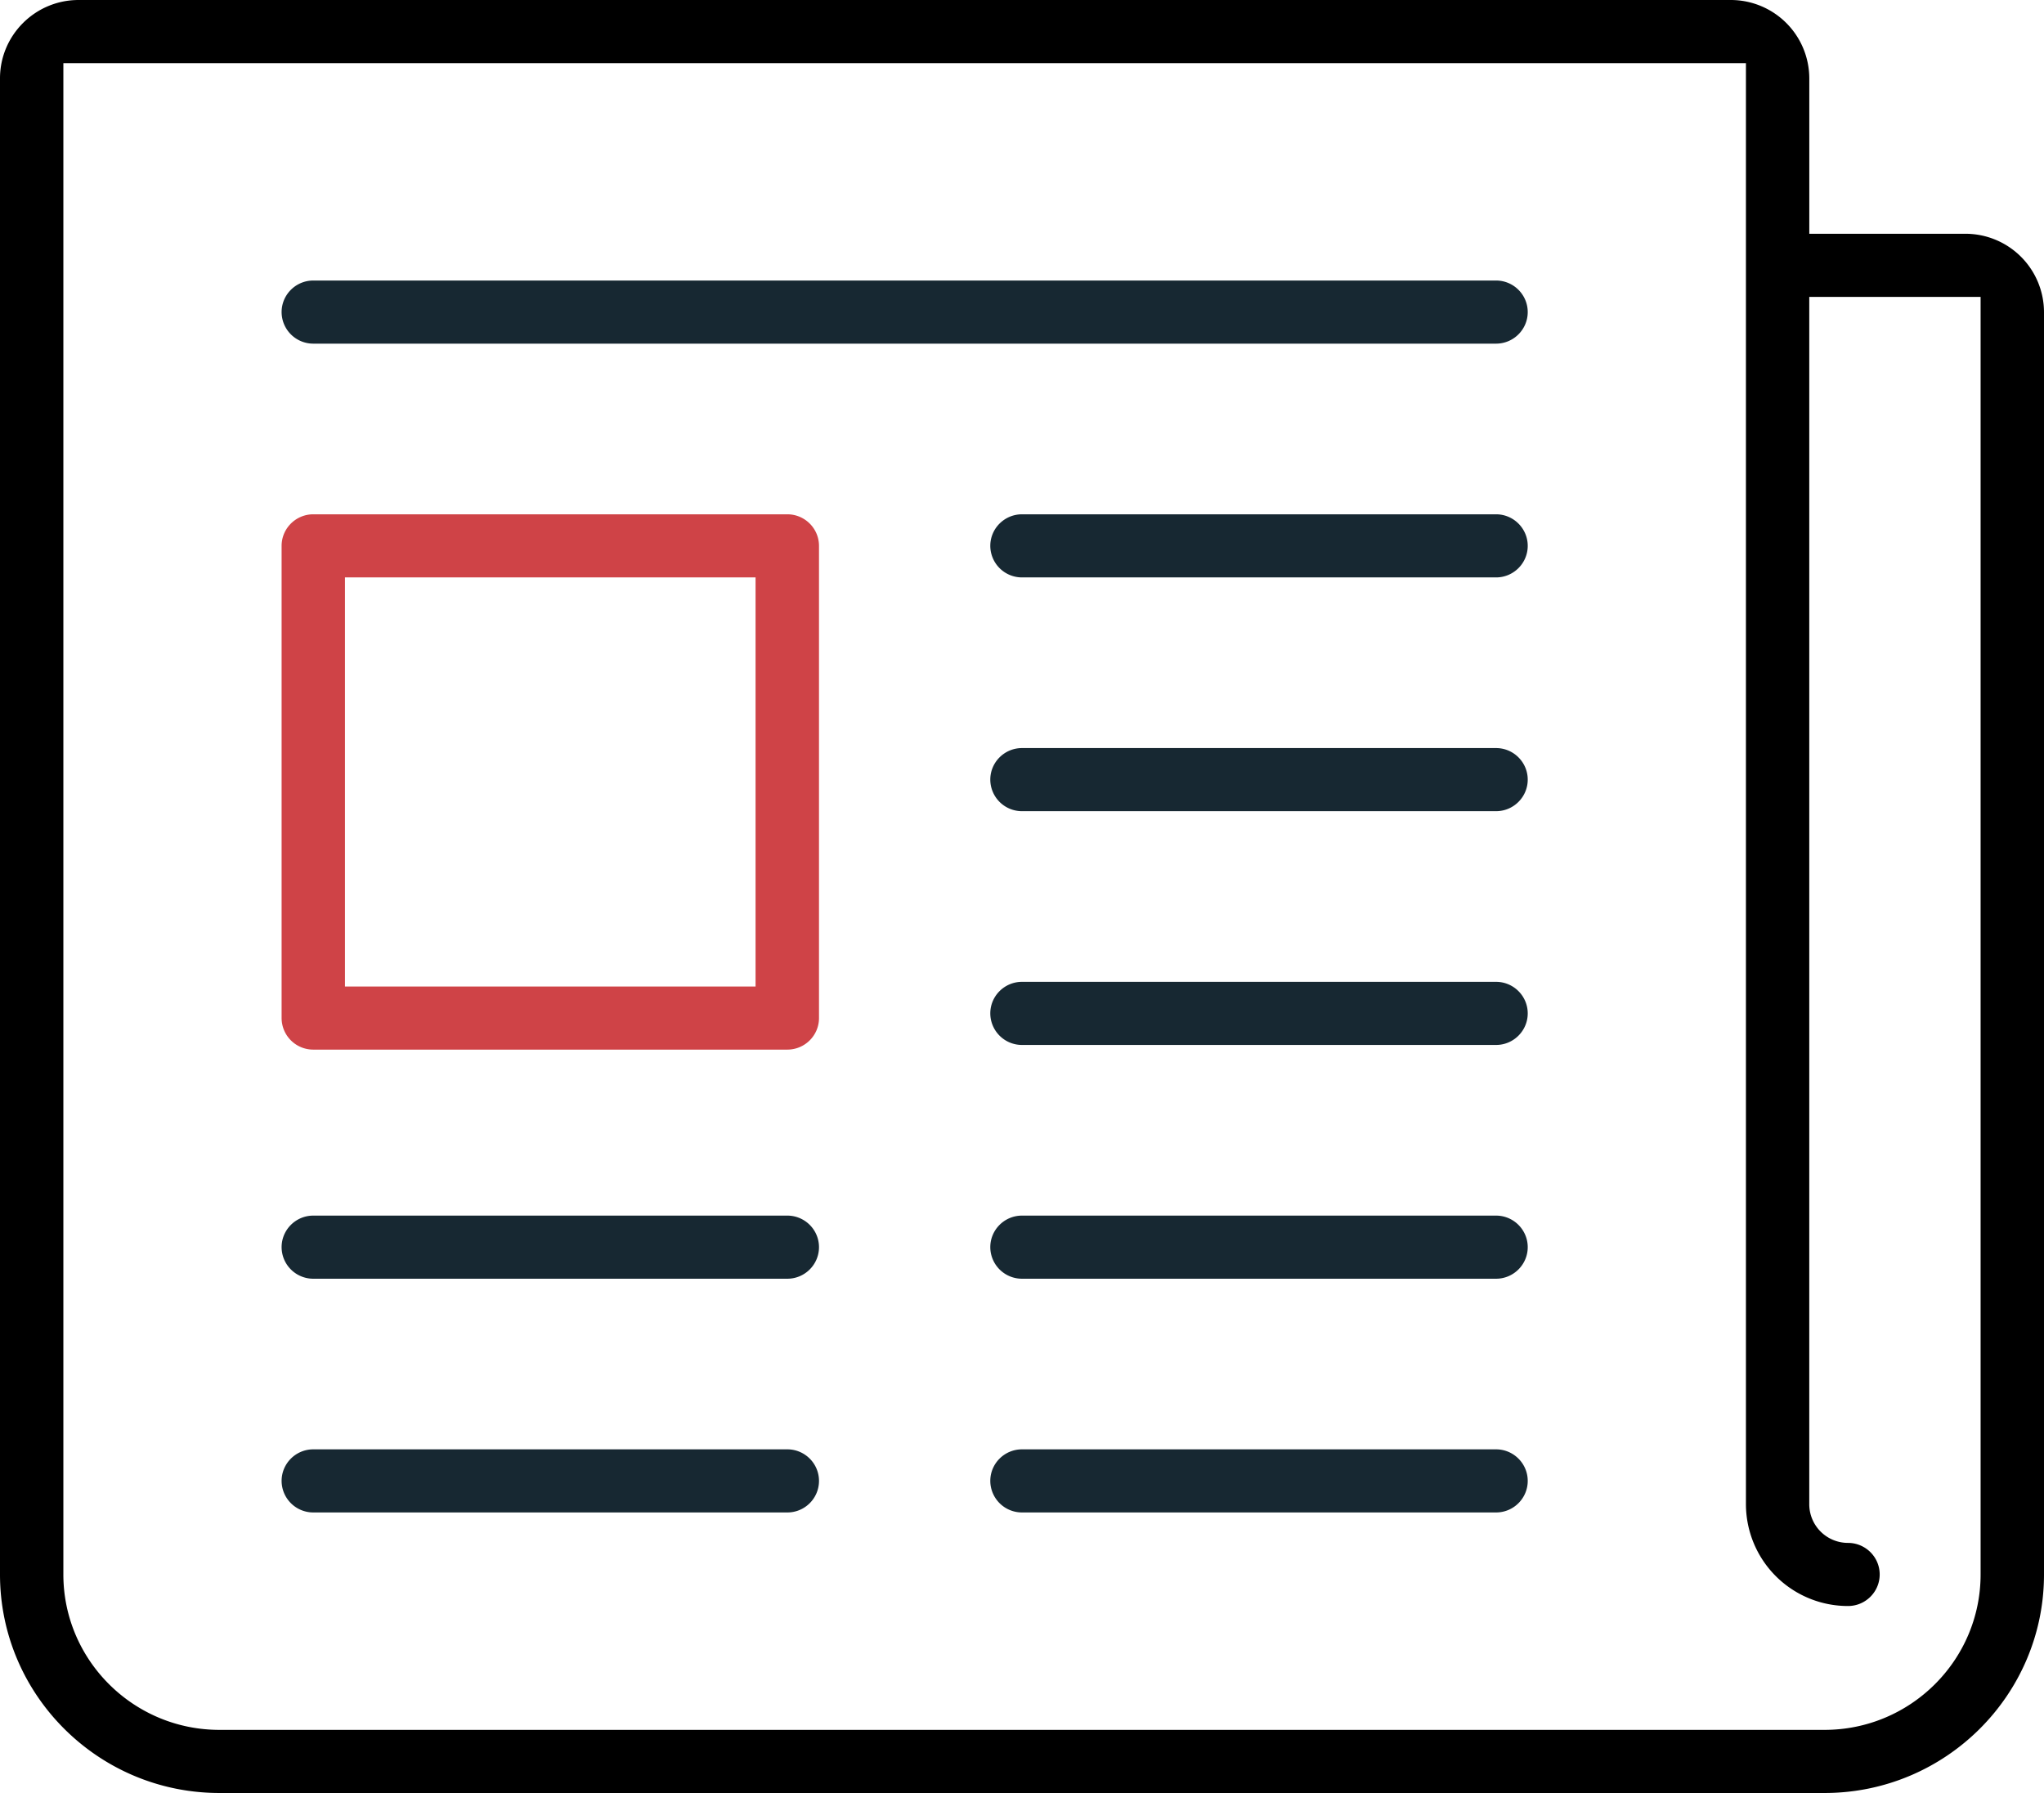 <svg xmlns="http://www.w3.org/2000/svg" width="57" height="50" viewBox="0 0 57 50">
    <g fill="none" fill-rule="evenodd">
        <path fill="#172832" d="M8.736 42.177a.883.883 0 0 1-.883-.88c0-.485.397-.88.883-.88h13.22c.487 0 .883.395.883.88 0 .486-.396.88-.883.88H8.736zM28.5 42.177a.883.883 0 0 1-.884-.88c0-.485.396-.88.884-.88h13.22c.486 0 .883.395.883.88 0 .486-.397.88-.883.88H28.5zM8.736 9.583a.883.883 0 0 1-.883-.88c0-.485.397-.88.883-.88H41.72c.486 0 .883.395.883.88s-.397.88-.883.88H8.736zM28.5 16.102a.883.883 0 0 1-.884-.88c0-.485.396-.88.884-.88h13.22c.486 0 .883.395.883.88s-.397.88-.883.88H28.5zM28.5 22.621a.883.883 0 0 1-.884-.88c0-.485.396-.88.884-.88h13.22c.486 0 .883.395.883.88s-.397.88-.883.88H28.5zM28.5 29.14a.883.883 0 0 1-.884-.88c0-.485.396-.88.884-.88h13.22c.486 0 .883.395.883.88s-.397.88-.883.88H28.5zM28.5 35.659a.883.883 0 0 1-.884-.88c0-.485.396-.88.884-.88h13.22c.486 0 .883.395.883.88s-.397.88-.883.88H28.5zM8.736 35.659a.883.883 0 0 1-.883-.88c0-.485.397-.88.883-.88h13.22c.487 0 .883.395.883.88s-.396.88-.883.88H8.736z"/>
        <path fill="#CF4347" d="M9.62 27.51H21.07V16.102H9.62V27.51zm-.884 1.76a.882.882 0 0 1-.883-.88V15.222c0-.485.397-.88.883-.88h13.22c.487 0 .883.395.883.88V28.39c0 .486-.396.88-.884.88H8.736z"/>
        <path fill="#000" d="M1.767 43.905c0 2.39 1.952 4.335 4.352 4.335H50.88c2.4 0 4.352-1.945 4.352-4.335V8.28h-4.778v33.67a1.08 1.08 0 0 0 1.08 1.076c.487 0 .884.394.884.88s-.397.88-.883.88a2.844 2.844 0 0 1-2.847-2.836V1.761H1.767v42.144zM6.119 50C2.745 50 0 47.266 0 43.905V2.185C0 .98.983 0 2.192 0h46.072a2.19 2.19 0 0 1 2.191 2.185v4.334h4.353A2.19 2.19 0 0 1 57 8.703v35.202C57 47.266 54.255 50 50.88 50H6.12z"/>
    </g>
</svg>
